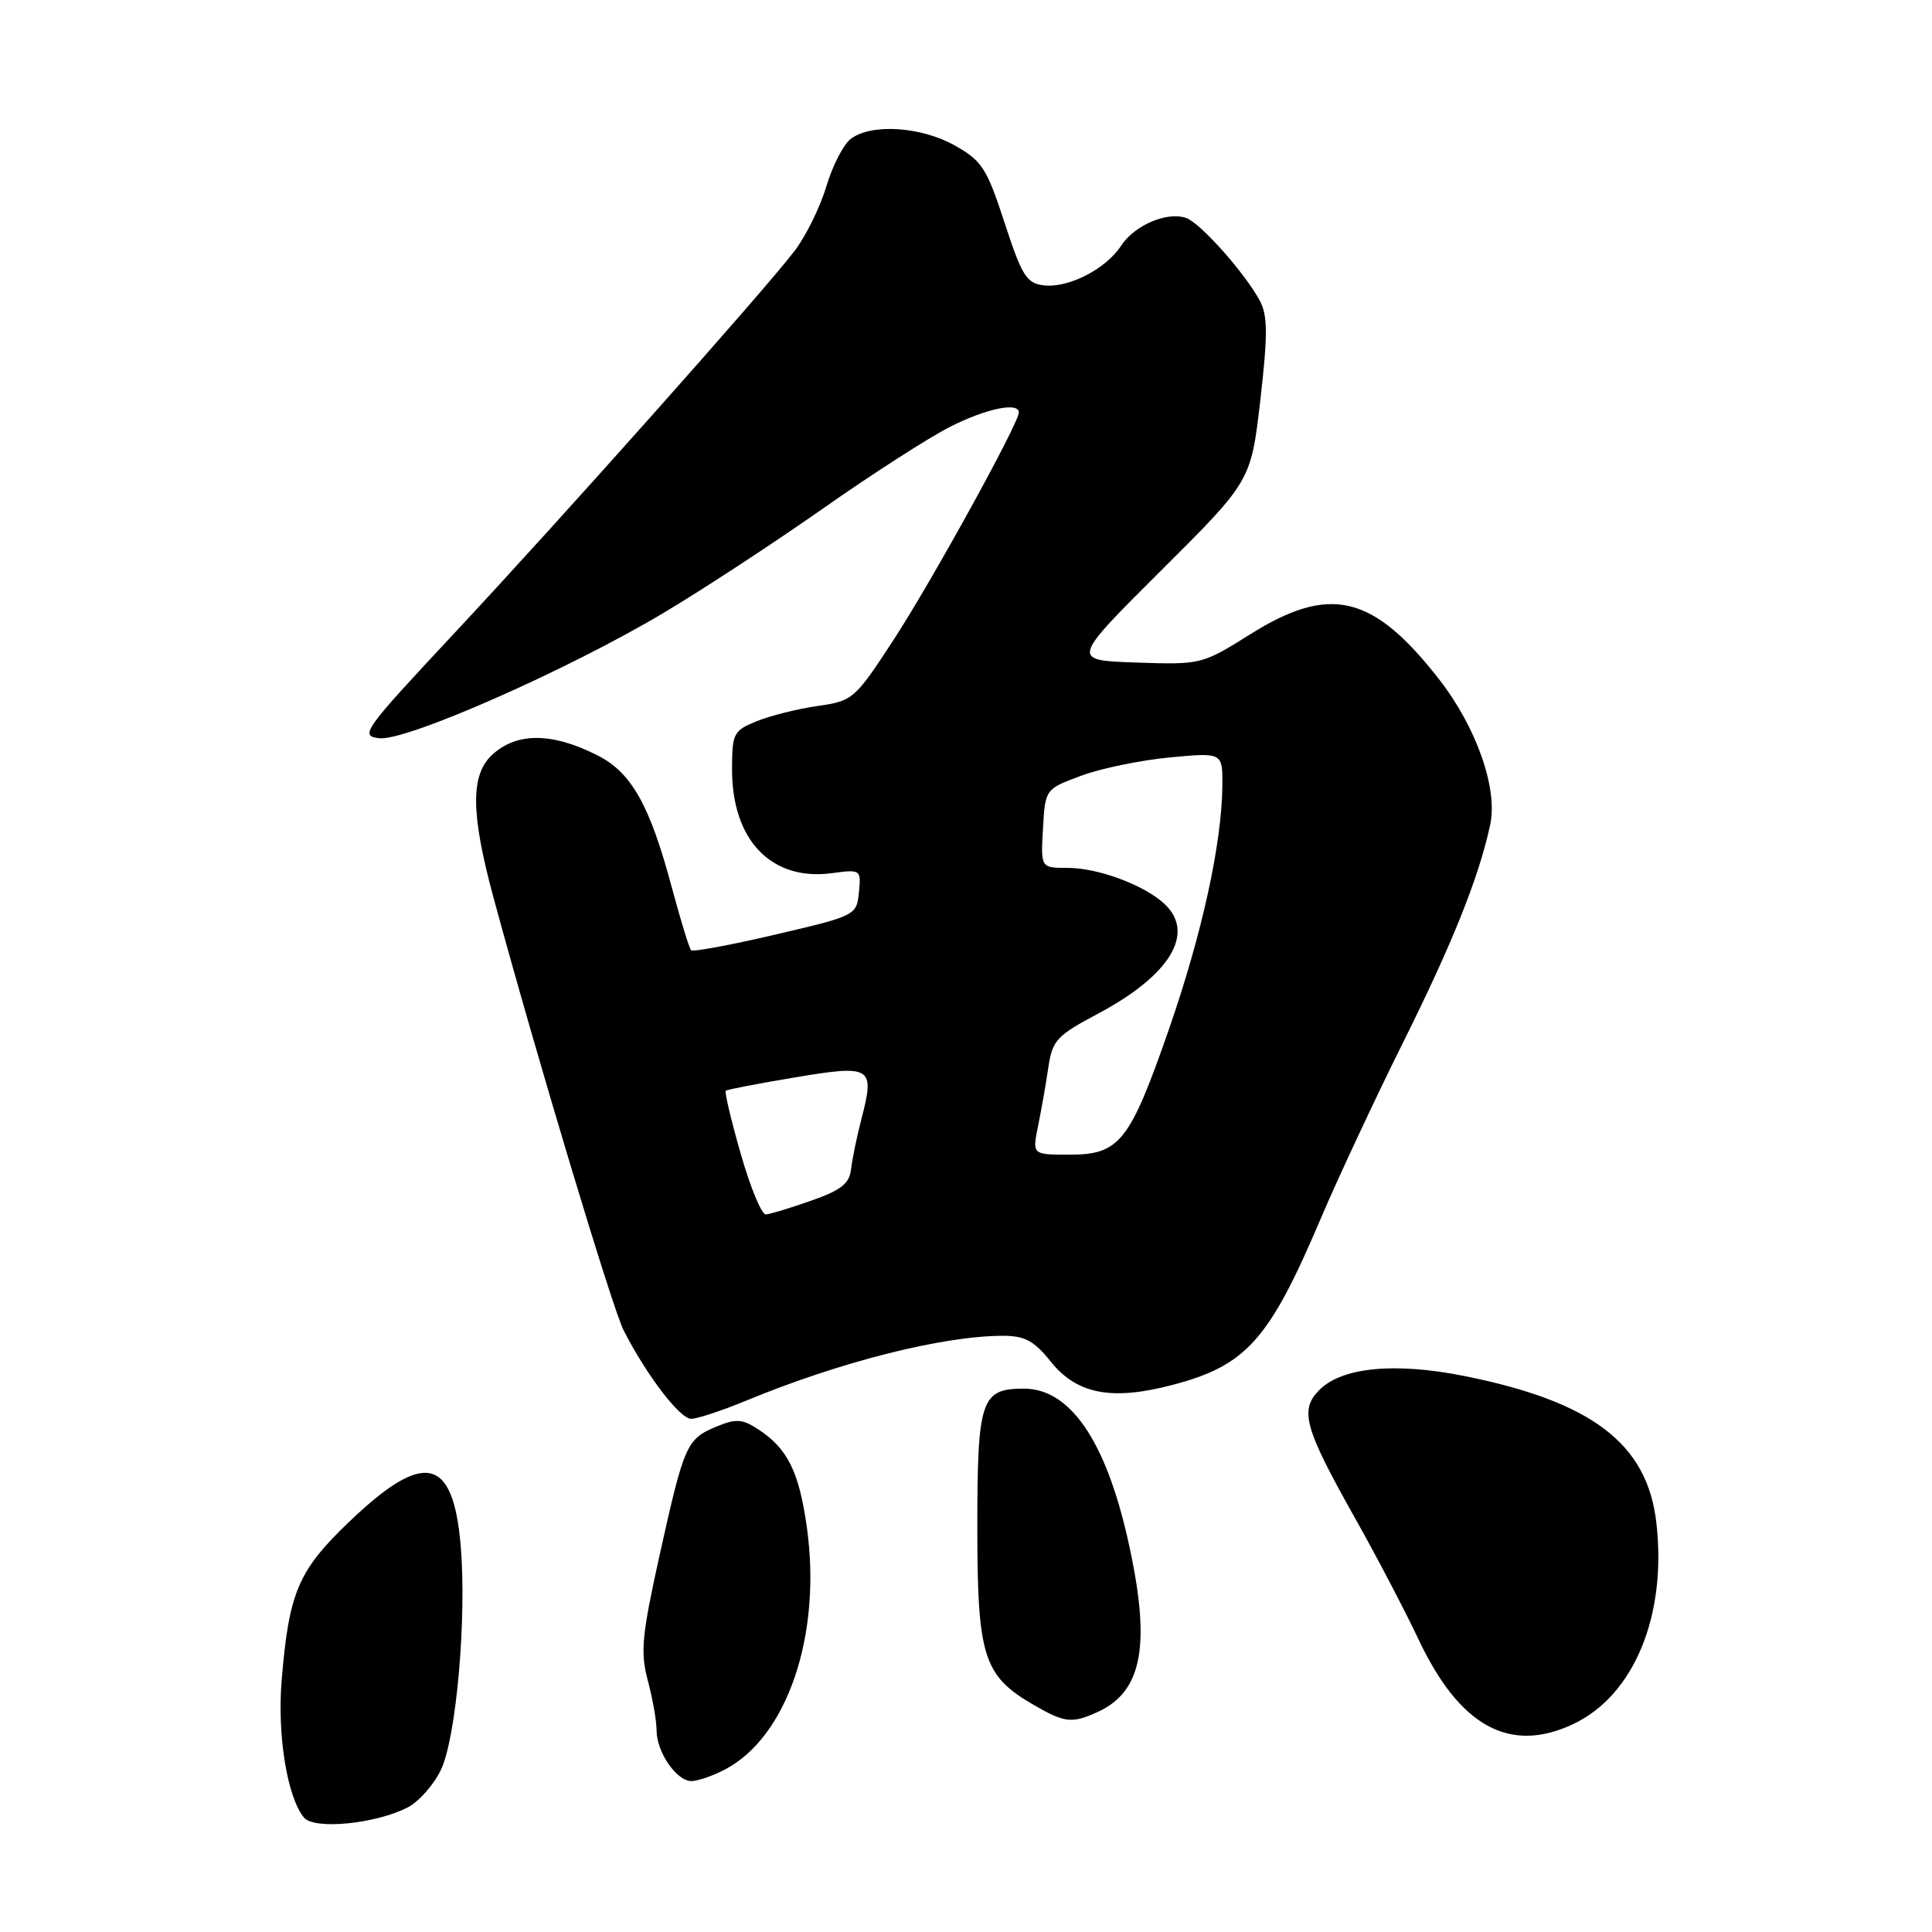 <?xml version="1.0" encoding="UTF-8" standalone="no"?>
<!DOCTYPE svg PUBLIC "-//W3C//DTD SVG 1.1//EN" "http://www.w3.org/Graphics/SVG/1.1/DTD/svg11.dtd" >
<svg xmlns="http://www.w3.org/2000/svg" xmlns:xlink="http://www.w3.org/1999/xlink" version="1.1" viewBox="0 0 256 256">
 <g >
 <path fill="currentColor"
d=" M 54.02 239.49 C 55.51 238.72 57.50 236.47 58.43 234.50 C 60.47 230.21 61.86 214.33 61.04 204.76 C 60.02 192.94 56.15 192.15 46.16 201.75 C 39.50 208.14 38.28 211.03 37.32 222.67 C 36.72 229.93 38.06 238.16 40.28 240.84 C 41.64 242.48 49.79 241.68 54.02 239.49 Z  M 96.00 234.50 C 104.33 230.19 108.93 216.60 106.90 202.28 C 105.87 194.99 104.34 191.92 100.48 189.40 C 98.37 188.01 97.52 187.96 94.96 189.02 C 90.98 190.67 90.67 191.36 87.43 205.93 C 85.04 216.73 84.83 218.91 85.84 222.69 C 86.48 225.07 87.00 228.05 87.00 229.29 C 87.00 232.15 89.64 236.00 91.61 236.00 C 92.43 236.00 94.40 235.33 96.00 234.50 Z  M 208.48 228.44 C 216.54 224.62 220.90 214.02 219.47 201.72 C 218.26 191.29 210.95 185.72 194.04 182.33 C 184.86 180.49 177.84 181.16 174.84 184.16 C 172.17 186.83 172.81 189.16 179.46 201.00 C 182.40 206.22 186.21 213.51 187.94 217.18 C 193.39 228.77 200.07 232.43 208.48 228.44 Z  M 145.44 226.85 C 151.46 224.10 152.56 217.81 149.44 203.97 C 146.48 190.84 141.76 184.00 135.67 184.00 C 129.99 184.00 129.50 185.46 129.50 202.40 C 129.50 219.48 130.31 222.04 136.90 225.87 C 141.09 228.30 142.02 228.40 145.44 226.85 Z  M 98.78 185.63 C 111.28 180.45 124.93 177.00 132.93 177.00 C 135.79 177.00 137.04 177.68 139.22 180.41 C 142.68 184.74 147.32 185.63 155.36 183.51 C 165.16 180.93 168.17 177.56 175.00 161.48 C 177.34 155.99 182.28 145.43 185.98 138.00 C 192.45 125.02 196.00 116.15 197.46 109.27 C 198.49 104.47 195.62 96.34 190.68 90.00 C 181.92 78.78 176.23 77.42 165.67 84.04 C 159.28 88.05 159.16 88.08 150.57 87.79 C 141.90 87.50 141.90 87.50 153.83 75.62 C 165.76 63.74 165.76 63.74 167.00 53.02 C 167.99 44.40 167.98 41.83 166.96 39.90 C 165.03 36.26 159.10 29.58 157.19 28.89 C 154.67 27.99 150.34 29.83 148.56 32.55 C 146.52 35.67 141.56 38.20 138.29 37.81 C 136.02 37.54 135.40 36.53 133.11 29.51 C 130.75 22.28 130.12 21.30 126.50 19.27 C 122.01 16.76 115.45 16.34 112.73 18.40 C 111.76 19.14 110.30 21.98 109.49 24.71 C 108.68 27.44 106.78 31.30 105.26 33.28 C 101.09 38.72 74.37 68.74 60.11 84.00 C 48.11 96.84 47.63 97.52 50.26 97.82 C 53.81 98.23 75.25 88.77 87.93 81.21 C 93.12 78.12 102.64 71.88 109.08 67.36 C 115.52 62.84 123.08 57.98 125.86 56.57 C 130.68 54.13 135.00 53.23 135.00 54.66 C 135.00 56.08 123.52 76.92 118.47 84.68 C 113.25 92.68 113.03 92.87 108.32 93.55 C 105.67 93.93 102.04 94.84 100.25 95.57 C 97.18 96.82 97.00 97.18 97.00 102.00 C 97.00 111.34 102.23 116.77 110.22 115.70 C 114.06 115.18 114.11 115.22 113.81 118.25 C 113.50 121.29 113.39 121.35 102.76 123.83 C 96.85 125.22 91.82 126.15 91.57 125.91 C 91.33 125.67 90.19 121.94 89.03 117.63 C 86.11 106.70 83.69 102.40 79.23 100.12 C 73.17 97.03 68.45 97.00 65.19 100.04 C 62.32 102.71 62.38 107.85 65.41 119.00 C 71.03 139.75 81.15 173.40 82.65 176.31 C 85.68 182.24 90.09 188.00 91.58 188.00 C 92.39 188.00 95.63 186.93 98.78 185.63 Z  M 98.16 152.91 C 96.88 148.47 95.99 144.69 96.17 144.53 C 96.35 144.37 100.48 143.57 105.34 142.76 C 115.52 141.06 115.95 141.33 114.14 148.28 C 113.54 150.60 112.92 153.59 112.77 154.92 C 112.56 156.83 111.46 157.70 107.50 159.09 C 104.75 160.06 102.04 160.88 101.49 160.92 C 100.93 160.97 99.43 157.36 98.16 152.91 Z  M 137.54 149.25 C 137.96 147.19 138.58 143.70 138.90 141.50 C 139.45 137.83 139.99 137.24 145.49 134.32 C 155.12 129.20 158.49 123.56 154.21 119.69 C 151.48 117.22 145.46 115.00 141.48 115.00 C 137.90 115.00 137.90 115.00 138.20 109.78 C 138.50 104.55 138.50 104.55 143.29 102.78 C 145.92 101.80 151.21 100.72 155.04 100.36 C 162.00 99.71 162.00 99.71 161.97 104.11 C 161.90 111.76 159.28 123.74 154.91 136.32 C 149.70 151.31 148.36 153.00 141.71 153.00 C 136.78 153.00 136.78 153.00 137.54 149.25 Z "/>
</g>
</svg>